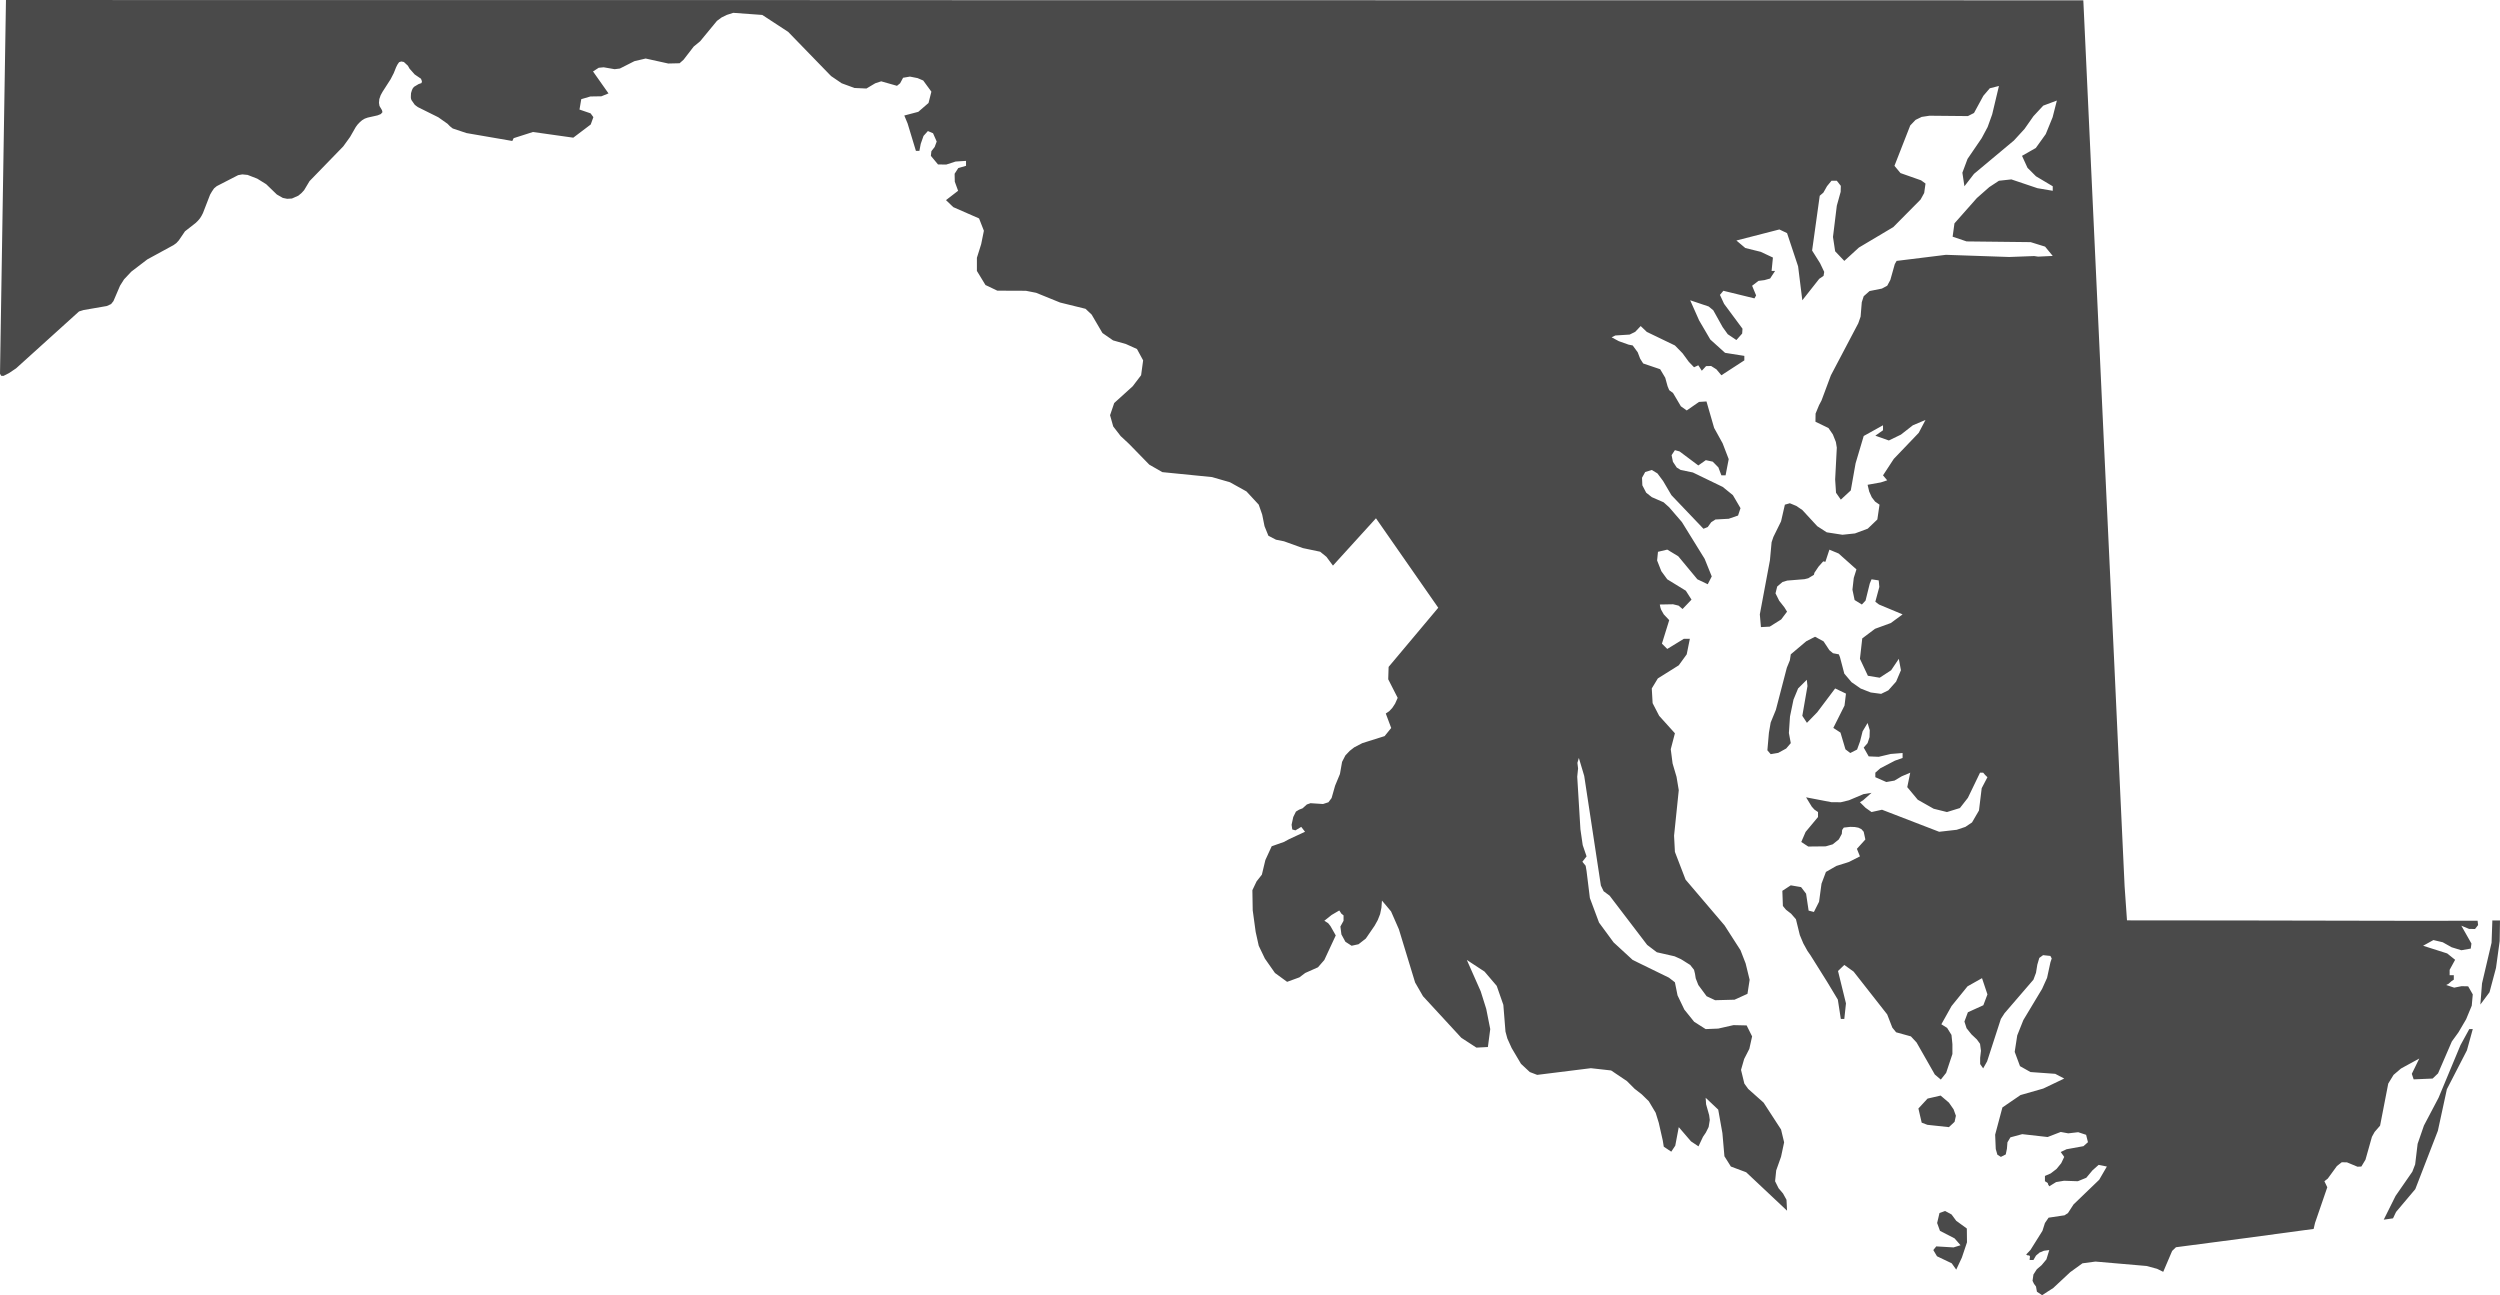 <?xml version="1.0" encoding="UTF-8" standalone="no"?>
<svg width="83px" height="43px" viewBox="0 0 83 43" version="1.1" xmlns="http://www.w3.org/2000/svg" xmlns:xlink="http://www.w3.org/1999/xlink">
    <!-- Generator: Sketch 46.2 (44496) - http://www.bohemiancoding.com/sketch -->
    <title>Fill 1</title>
    <desc>Created with Sketch.</desc>
    <defs></defs>
    <g id="Page-1" stroke="none" stroke-width="1" fill="none" fill-rule="evenodd">
        <g id="The-50-States" transform="translate(-791, -802)" fill="#4A4A4A">
            <g id="Maryland" transform="translate(762, 748)">
                <g id="Page-1" transform="translate(29, 54)">
                    <path d="M64.892,37.245 L64.936,37.044 L64.858,36.828 L64.704,36.607 L64.429,36.373 L63.995,36.473 L63.691,36.802 L63.8,37.272 L63.989,37.344 L64.704,37.421 L64.892,37.245 Z M82.74,30.56 L82.746,30.569 L82.72,31.298 L82.403,32.648 L82.348,33.351 L82.652,32.942 L82.867,32.136 L82.989,31.245 C82.993,31.017 82.997,30.789 83,30.56 L82.74,30.56 Z M81.814,30.569 C79.432,30.576 77.05,30.56 74.668,30.56 C73.317,30.56 71.966,30.556 70.616,30.556 L70.537,29.427 C70.418,26.982 70.313,24.536 70.197,22.091 C70.079,19.601 69.961,17.111 69.846,14.621 C69.735,12.198 69.619,9.776 69.508,7.354 C69.397,4.939 69.281,2.525 69.171,0.11 C69.169,0.077 69.168,0.044 69.166,0.011 C66.585,0.009 64.005,0.009 61.425,0.009 C59.053,0.009 56.682,0.01 54.311,0.008 C51.705,0.005 49.099,0.008 46.494,0.008 C44.538,0.008 42.582,0.006 40.627,0.006 L32.525,0.006 C30.406,0.006 28.286,0.003 26.167,0.003 L17.493,0.003 C15.119,0.003 12.745,0.002 10.371,0.002 C7.976,0.002 5.581,0.003 3.186,0.001 C2.19,-0 1.194,4.42662471e-05 0.198,4.42662471e-05 L0,12.406 L0.038,12.476 L0.116,12.48 L0.297,12.388 L0.534,12.229 L2.624,10.34 L2.772,10.294 L3.545,10.16 L3.688,10.095 L3.766,9.997 L3.986,9.484 L4.118,9.275 L4.361,9.017 L4.891,8.612 L5.761,8.138 L5.855,8.07 L5.937,7.98 L6.141,7.68 L6.5,7.399 L6.572,7.328 L6.643,7.243 L6.694,7.16 L6.738,7.074 L6.975,6.463 L7.036,6.358 L7.106,6.255 L7.196,6.18 L7.906,5.815 L8.044,5.79 L8.22,5.807 L8.54,5.931 L8.837,6.115 L9.191,6.457 L9.39,6.571 L9.533,6.6 L9.692,6.591 L9.904,6.497 L10.008,6.411 L10.096,6.315 L10.277,6.013 L11.397,4.859 L11.623,4.546 L11.811,4.218 L11.87,4.137 L11.947,4.056 L12.02,3.993 L12.107,3.94 L12.208,3.904 L12.533,3.831 L12.643,3.787 L12.698,3.724 L12.681,3.657 L12.599,3.518 L12.582,3.415 L12.593,3.291 L12.637,3.163 L12.698,3.051 L12.968,2.631 L13.072,2.429 L13.15,2.234 L13.194,2.146 L13.249,2.066 L13.321,2.041 L13.409,2.058 L13.542,2.182 L13.597,2.279 L13.768,2.472 L13.977,2.614 L14.009,2.7 L13.994,2.758 L13.896,2.792 L13.745,2.883 L13.701,2.939 L13.673,3.002 L13.646,3.094 L13.641,3.191 L13.641,3.256 L13.652,3.298 L13.664,3.327 L13.768,3.476 L13.812,3.512 L13.873,3.556 L14.551,3.893 L14.859,4.11 L14.936,4.19 L15.03,4.265 L15.487,4.418 L17.009,4.68 L17.053,4.587 L17.694,4.382 L19.033,4.571 L19.612,4.133 L19.7,3.889 L19.607,3.763 L19.239,3.637 L19.298,3.292 L19.601,3.203 L19.966,3.197 L20.202,3.101 L19.688,2.372 L19.877,2.25 L20.042,2.234 L20.406,2.297 L20.578,2.276 L21.062,2.031 L21.436,1.943 L22.187,2.109 L22.562,2.1 L22.695,1.982 L23.031,1.546 L23.245,1.37 L23.803,0.693 L23.958,0.579 L24.129,0.495 L24.344,0.426 L25.308,0.496 L26.167,1.058 L27.59,2.524 L27.944,2.765 L28.369,2.921 L28.765,2.939 L29.058,2.765 L29.256,2.7 L29.78,2.849 L29.884,2.765 L29.982,2.582 L30.21,2.543 L30.463,2.593 L30.651,2.673 L30.922,3.044 L30.827,3.419 L30.487,3.713 L30.023,3.835 L30.133,4.101 L30.408,5.008 L30.524,5.008 L30.568,4.777 L30.661,4.512 L30.806,4.351 L30.977,4.424 L31.098,4.699 L31.032,4.878 L30.922,5.02 L30.905,5.174 L31.142,5.46 L31.417,5.463 L31.726,5.363 L32.072,5.341 L32.072,5.505 L31.815,5.58 L31.693,5.769 L31.699,6.032 L31.809,6.334 L31.407,6.644 L31.649,6.877 L32.505,7.252 L32.665,7.661 L32.575,8.106 L32.433,8.559 L32.433,8.995 L32.719,9.465 L32.746,9.476 L33.111,9.65 L34.059,9.654 L34.4,9.721 L35.195,10.044 L36.039,10.252 L36.242,10.443 L36.601,11.056 L36.954,11.301 L37.379,11.421 L37.747,11.587 L37.952,11.964 L37.885,12.457 L37.604,12.826 L36.992,13.38 L36.854,13.786 L36.959,14.158 L37.206,14.478 L37.488,14.741 L38.156,15.426 L38.59,15.675 L40.239,15.839 L40.835,16.011 L41.382,16.315 L41.79,16.755 L41.905,17.085 L41.982,17.469 L42.11,17.786 L42.363,17.918 L42.629,17.971 L43.256,18.197 L43.829,18.317 L44.038,18.487 L44.254,18.778 L45.682,17.207 L47.75,20.177 L46.102,22.141 L46.089,22.552 L46.403,23.169 L46.317,23.362 L46.223,23.505 L46.122,23.612 L46.008,23.689 L46.188,24.169 L45.969,24.439 L45.229,24.672 L44.96,24.812 L44.811,24.928 L44.667,25.08 L44.557,25.294 L44.486,25.697 L44.325,26.086 L44.209,26.495 L44.104,26.635 L43.924,26.693 L43.509,26.666 L43.388,26.708 L43.246,26.836 L43.13,26.881 L43.025,26.945 L42.936,27.125 L42.881,27.381 L42.903,27.538 L43.008,27.568 L43.201,27.452 L43.327,27.615 L42.802,27.858 L42.622,27.954 L42.22,28.096 L42.01,28.554 L41.894,29.039 L41.718,29.263 L41.579,29.555 L41.59,30.221 L41.688,30.939 L41.79,31.399 L41.994,31.825 L42.329,32.303 L42.732,32.597 L43.141,32.448 L43.333,32.303 L43.757,32.114 L43.968,31.871 L44.347,31.056 L44.17,30.744 L44.095,30.65 L43.968,30.569 L44.209,30.377 L44.463,30.228 L44.507,30.29 L44.518,30.314 L44.541,30.339 L44.606,30.391 L44.606,30.569 L44.501,30.761 L44.535,31.023 L44.667,31.266 L44.873,31.399 L45.103,31.349 L45.345,31.16 L45.638,30.733 L45.742,30.545 L45.82,30.347 L45.864,30.133 L45.881,29.899 L46.183,30.259 L46.443,30.852 L46.982,32.62 L47.244,33.075 L48.516,34.455 L49.017,34.781 L49.398,34.761 L49.476,34.166 L49.343,33.495 L49.16,32.913 L48.699,31.871 L49.287,32.257 L49.691,32.731 L49.911,33.361 L49.982,34.249 L50.044,34.478 L50.186,34.793 L50.497,35.319 L50.789,35.592 L51.035,35.686 L52.817,35.464 L53.489,35.539 L54.014,35.892 L54.267,36.146 L54.509,36.335 L54.74,36.561 L54.968,36.944 L55.071,37.277 L55.204,37.864 L55.237,38.07 L55.486,38.236 L55.619,38.035 L55.735,37.421 L56.141,37.893 L56.39,38.059 L56.539,37.742 L56.633,37.604 L56.727,37.416 L56.765,37.183 L56.744,37.023 L56.642,36.662 L56.628,36.446 L57.045,36.84 L57.184,37.621 L57.251,38.388 L57.465,38.729 L57.973,38.919 L59.33,40.195 L59.312,39.834 L59.196,39.623 L59.049,39.45 L58.933,39.217 L58.97,38.857 L59.131,38.403 L59.233,37.925 L59.131,37.5 L58.551,36.607 L58.04,36.152 L57.912,35.974 L57.802,35.52 L57.906,35.158 L58.078,34.822 L58.17,34.408 L57.988,34.044 L57.552,34.034 L57.045,34.149 L56.628,34.166 L56.246,33.923 L55.92,33.518 L55.694,33.046 L55.607,32.613 L55.408,32.458 L54.206,31.871 L53.572,31.288 L53.088,30.63 L52.784,29.815 L52.674,28.921 L52.644,28.744 L52.535,28.61 L52.674,28.432 L52.546,28.057 L52.47,27.533 L52.364,25.787 L52.392,25.512 L52.37,25.327 L52.418,25.164 L52.596,25.761 L53.149,29.399 L53.241,29.59 L53.438,29.735 L54.686,31.371 L55.007,31.615 L55.596,31.749 L55.805,31.843 L56.114,32.036 L56.242,32.198 L56.274,32.33 L56.298,32.481 L56.384,32.702 L56.66,33.075 L56.942,33.207 L57.587,33.19 L58.016,32.995 L58.088,32.53 L57.955,31.986 L57.785,31.548 L57.255,30.723 L55.961,29.204 L55.607,28.283 L55.579,27.745 L55.735,26.234 L55.661,25.791 L55.53,25.347 L55.469,24.874 L55.607,24.345 L55.084,23.765 L54.867,23.345 L54.839,22.856 L55.04,22.524 L55.735,22.088 L55.999,21.724 L56.103,21.209 L55.906,21.207 L55.353,21.545 L55.176,21.369 L55.418,20.589 L55.237,20.397 L55.149,20.241 L55.126,20.171 L55.105,20.07 L55.545,20.062 L55.729,20.107 L55.861,20.219 L56.158,19.908 L55.97,19.612 L55.353,19.233 L55.156,18.963 L55.016,18.608 L55.045,18.32 L55.353,18.247 L55.718,18.468 L56.353,19.233 L56.697,19.397 L56.83,19.137 L56.594,18.553 L55.839,17.332 L55.418,16.844 L55.232,16.676 L54.839,16.505 L54.653,16.357 L54.526,16.112 L54.515,15.862 L54.62,15.671 L54.839,15.603 L55.027,15.717 L55.215,15.969 L55.491,16.439 L56.555,17.555 L56.697,17.498 L56.813,17.337 L56.953,17.247 L57.393,17.223 L57.703,17.116 L57.785,16.871 L57.532,16.439 L57.195,16.166 L56.203,15.686 L55.799,15.603 L55.668,15.522 L55.541,15.331 L55.497,15.111 L55.607,14.945 L55.761,14.987 L56.384,15.453 L56.633,15.277 L56.863,15.327 L57.051,15.518 L57.15,15.782 L57.289,15.782 L57.393,15.243 L57.191,14.718 L56.909,14.207 L56.655,13.328 L56.407,13.344 L55.999,13.627 L55.805,13.489 L55.545,13.048 L55.418,12.954 L55.364,12.824 L55.286,12.541 L55.117,12.258 L54.554,12.067 L54.454,11.91 L54.372,11.696 L54.206,11.469 L54.069,11.442 L53.743,11.326 L53.506,11.199 L53.628,11.138 L54.105,11.108 L54.29,11.016 L54.471,10.825 L54.675,11.02 L55.607,11.469 L55.861,11.729 L56.071,12.016 L56.242,12.193 L56.384,12.128 L56.5,12.308 L56.642,12.155 L56.809,12.151 L56.985,12.262 L57.15,12.459 L57.912,11.964 L57.912,11.815 L57.272,11.714 L56.782,11.272 L56.411,10.638 L56.114,9.969 L56.727,10.175 L56.88,10.3 L57.191,10.859 L57.361,11.096 L57.648,11.289 L57.84,11.074 L57.851,10.913 L57.239,10.087 L57.102,9.79 L57.216,9.654 L58.248,9.906 L58.303,9.808 L58.17,9.487 L58.381,9.325 L58.579,9.3 L58.767,9.247 L58.933,8.995 L58.817,8.995 L58.861,8.551 L58.457,8.361 L57.944,8.234 L57.648,7.985 L59.075,7.618 L59.33,7.739 L59.697,8.843 L59.837,9.969 L60.399,9.256 L60.542,9.159 L60.564,9.027 L60.426,8.738 L60.162,8.318 L60.415,6.499 L60.536,6.395 L60.657,6.181 L60.805,6.001 L60.982,6.001 L61.115,6.17 L61.11,6.369 L60.982,6.829 L60.855,7.867 L60.927,8.343 L61.231,8.662 L61.715,8.219 L62.857,7.54 L63.763,6.625 L63.883,6.407 L63.927,6.094 L63.78,5.987 L63.096,5.746 L62.896,5.505 L63.42,4.165 L63.597,3.98 L63.8,3.881 L64.061,3.842 L65.334,3.854 L65.537,3.751 L65.847,3.181 L66.061,2.931 L66.365,2.854 L66.14,3.799 L65.989,4.218 L65.792,4.587 L65.322,5.276 L65.151,5.734 L65.219,6.184 L65.537,5.772 L66.862,4.665 L67.213,4.282 L67.51,3.858 L67.836,3.507 L68.288,3.338 L68.147,3.893 L67.919,4.452 L67.589,4.913 L67.131,5.174 L67.313,5.572 L67.595,5.853 L68.151,6.184 L68.151,6.334 L67.643,6.248 L66.777,5.956 L66.365,6.001 L66.044,6.212 L65.632,6.575 L64.888,7.416 L64.827,7.858 L65.29,8.015 L67.418,8.039 L67.897,8.188 L68.151,8.497 L67.665,8.52 L67.534,8.501 L66.705,8.532 L64.606,8.46 L62.968,8.662 L62.907,8.769 L62.759,9.295 L62.655,9.487 L62.479,9.581 L62.069,9.663 L61.875,9.835 L61.811,10.034 L61.772,10.512 L61.695,10.733 L60.785,12.462 L60.474,13.297 L60.393,13.45 L60.277,13.731 L60.273,14.001 L60.706,14.211 L60.852,14.425 L60.951,14.674 L60.982,14.861 L60.927,15.919 L60.956,16.359 L61.115,16.588 L61.446,16.282 L61.605,15.384 L61.875,14.475 L62.516,14.119 L62.516,14.285 L62.261,14.465 L62.71,14.624 L63.111,14.429 L63.508,14.119 L63.927,13.942 L63.702,14.37 L62.874,15.235 L62.516,15.782 L62.655,15.946 L62.444,16.016 L62.004,16.095 L62.058,16.321 L62.142,16.508 L62.251,16.651 L62.4,16.755 L62.328,17.246 L62.009,17.552 L61.585,17.71 L61.17,17.754 L60.647,17.673 L60.332,17.469 L59.837,16.932 L59.638,16.797 L59.423,16.708 L59.258,16.755 L59.131,17.309 L58.877,17.825 L58.817,18.002 L58.762,18.6 L58.426,20.397 L58.463,20.82 L58.756,20.804 L59.135,20.566 L59.33,20.307 L59.24,20.161 L59.069,19.944 L58.947,19.699 L59.003,19.472 L59.179,19.323 L59.336,19.275 L59.907,19.229 L60.034,19.198 L60.222,19.084 L60.238,19.017 L60.375,18.813 L60.531,18.637 L60.603,18.652 L60.736,18.249 L61.043,18.377 L61.634,18.904 L61.545,19.187 L61.501,19.577 L61.573,19.921 L61.814,20.07 L61.936,19.94 L62.076,19.375 L62.135,19.233 L62.373,19.269 L62.394,19.485 L62.261,19.978 L62.383,20.07 L63.166,20.397 L62.775,20.685 L62.251,20.876 L61.827,21.195 L61.75,21.873 L62.014,22.436 L62.406,22.5 L62.786,22.252 L63.041,21.873 L63.111,22.252 L62.951,22.63 L62.693,22.919 L62.454,23.036 L62.108,22.99 L61.776,22.86 L61.472,22.649 L61.231,22.365 L61.087,21.817 L61.049,21.724 L60.855,21.687 L60.736,21.587 L60.542,21.293 L60.26,21.14 L59.969,21.289 L59.454,21.724 L59.423,21.925 L59.323,22.168 L58.959,23.567 L58.787,23.987 L58.728,24.328 L58.677,24.91 L58.787,25.038 L59.036,24.996 L59.301,24.851 L59.454,24.672 L59.391,24.335 L59.428,23.787 L59.544,23.227 L59.697,22.856 L59.986,22.569 L60.008,22.778 L59.837,23.765 L59.99,23.998 L60.332,23.647 L60.927,22.856 L61.286,23.028 L61.238,23.425 L60.866,24.167 L61.104,24.322 L61.269,24.878 L61.429,25 L61.655,24.885 L61.755,24.61 L61.838,24.281 L62.004,24.003 L62.076,24.243 L62.069,24.472 L62.004,24.672 L61.875,24.82 L62.041,25.112 L62.373,25.126 L62.775,25.031 L63.166,25 L63.166,25.164 L62.912,25.254 L62.428,25.506 L62.261,25.653 L62.261,25.803 L62.626,25.963 L62.896,25.916 L63.139,25.772 L63.42,25.653 L63.321,26.133 L63.669,26.551 L64.197,26.85 L64.639,26.96 L65.069,26.827 L65.334,26.488 L65.737,25.653 L65.841,25.653 L65.907,25.73 L65.983,25.803 L65.792,26.169 L65.702,26.908 L65.471,27.305 L65.25,27.453 L64.963,27.549 L64.38,27.615 L62.483,26.883 L62.135,26.96 L61.936,26.819 L61.75,26.635 L61.855,26.569 L62.135,26.322 L61.871,26.364 L61.385,26.569 L61.115,26.635 L60.8,26.632 L59.962,26.471 L60.15,26.78 L60.238,26.878 L60.358,26.96 L60.358,27.125 L59.946,27.62 L59.802,27.954 L60.034,28.105 L60.614,28.099 L60.846,28.032 L61.049,27.868 L61.148,27.685 L61.159,27.555 L61.214,27.476 L61.429,27.452 L61.579,27.457 L61.698,27.479 L61.8,27.529 L61.875,27.615 L61.93,27.871 L61.649,28.181 L61.75,28.432 L61.385,28.617 L60.968,28.749 L60.621,28.948 L60.474,29.338 L60.393,29.938 L60.222,30.277 L60.046,30.232 L59.962,29.67 L59.796,29.452 L59.454,29.393 L59.174,29.575 L59.192,30.079 L59.295,30.203 L59.465,30.335 L59.625,30.519 L59.754,31.044 L59.87,31.321 L60.008,31.571 L60.106,31.711 L60.664,32.602 L61.016,33.187 L61.115,33.828 L61.231,33.828 L61.286,33.312 L61.022,32.237 L61.231,32.036 L61.54,32.257 L62.655,33.679 L62.825,34.117 L62.951,34.272 L63.442,34.408 L63.63,34.61 L64.236,35.674 L64.435,35.842 L64.612,35.619 L64.82,34.994 L64.82,34.665 L64.789,34.359 L64.644,34.126 L64.453,34.006 L64.792,33.4 L65.322,32.746 L65.803,32.475 L65.983,33.014 L65.847,33.374 L65.334,33.607 L65.219,33.916 L65.29,34.137 L65.45,34.338 L65.632,34.51 L65.737,34.654 L65.768,34.887 L65.741,35.12 L65.741,35.327 L65.841,35.47 L65.972,35.237 L66.429,33.828 L66.551,33.639 L67.51,32.525 L67.595,32.297 L67.639,32.026 L67.705,31.803 L67.83,31.711 L68.073,31.737 L68.117,31.821 L68.073,31.954 L67.963,32.464 L67.798,32.83 L67.175,33.867 L66.972,34.376 L66.888,34.922 L67.064,35.396 L67.412,35.592 L68.233,35.651 L68.532,35.808 L67.836,36.14 L67.081,36.356 L66.48,36.767 L66.239,37.671 L66.259,38.147 L66.313,38.336 L66.429,38.409 L66.591,38.327 L66.63,38.138 L66.647,37.925 L66.746,37.76 L67.138,37.654 L67.981,37.749 L68.416,37.581 L68.665,37.627 L68.996,37.589 L69.259,37.676 L69.32,37.921 L69.171,38.053 L68.609,38.155 L68.416,38.247 L68.532,38.409 L68.433,38.618 L68.278,38.808 L68.085,38.957 L67.892,39.041 L67.892,39.217 L67.974,39.267 L67.992,39.289 L67.992,39.313 L68.036,39.385 L68.263,39.245 L68.526,39.201 L68.983,39.217 L69.265,39.102 L69.469,38.857 L69.674,38.674 L69.948,38.729 L69.694,39.167 L68.841,39.988 L68.658,40.272 L68.543,40.348 L68.013,40.427 L67.892,40.604 L67.809,40.864 L67.412,41.498 L67.268,41.651 L67.319,41.68 L67.368,41.68 L67.395,41.712 L67.383,41.832 L67.51,41.832 L67.595,41.686 L67.711,41.586 L67.858,41.525 L68.036,41.502 L67.941,41.812 L67.782,42.003 L67.622,42.14 L67.51,42.313 L67.48,42.523 L67.528,42.622 L67.595,42.712 L67.626,42.885 L67.798,43 L68.167,42.762 L68.731,42.236 L69.138,41.942 L69.569,41.884 L71.26,42.03 L71.614,42.124 L71.819,42.225 C71.918,41.993 72.016,41.762 72.115,41.531 L72.242,41.408 C73.766,41.209 75.291,41.011 76.813,40.8 L76.858,40.604 L77.266,39.417 L77.17,39.217 L77.282,39.129 L77.586,38.712 L77.746,38.587 L77.92,38.59 L78.269,38.735 L78.397,38.729 L78.534,38.502 L78.748,37.742 L78.837,37.581 L79.019,37.371 L79.29,35.974 L79.466,35.686 L79.713,35.475 L80.32,35.143 L80.072,35.651 L80.133,35.835 L80.763,35.808 L80.943,35.636 L81.401,34.577 L81.622,34.272 L81.875,33.84 L82.062,33.389 L82.096,33.014 L81.943,32.746 L81.725,32.741 L81.479,32.79 L81.214,32.702 L81.296,32.659 L81.383,32.58 L81.466,32.525 L81.466,32.376 L81.328,32.376 L81.328,32.198 L81.51,31.865 L81.247,31.654 L80.447,31.399 L80.789,31.21 L81.099,31.283 L81.394,31.449 L81.716,31.548 L82.029,31.493 L82.052,31.326 L81.716,30.733 L81.974,30.84 L82.171,30.843 L82.273,30.712 L82.256,30.569 L81.814,30.569 Z M81.688,34.699 L80.96,36.446 L80.475,37.367 L80.265,37.975 L80.183,38.659 L80.089,38.901 L79.532,39.706 L79.14,40.493 C79.243,40.48 79.346,40.465 79.448,40.449 L79.549,40.237 L80.188,39.479 L80.937,37.543 L81.236,36.163 L81.902,34.871 L82.096,34.166 L81.98,34.166 L81.688,34.699 Z M64.947,40.531 L64.792,40.321 L64.577,40.205 L64.391,40.272 L64.313,40.604 L64.407,40.864 L64.892,41.114 L65.09,41.342 L64.858,41.414 L64.284,41.38 L64.186,41.502 L64.308,41.708 L64.798,41.942 L64.947,42.152 L65.134,41.752 L65.304,41.245 L65.299,40.787 L64.947,40.531 Z" id="Fill-1"></path>
                </g>
            </g>
        </g>
    </g>
</svg>
